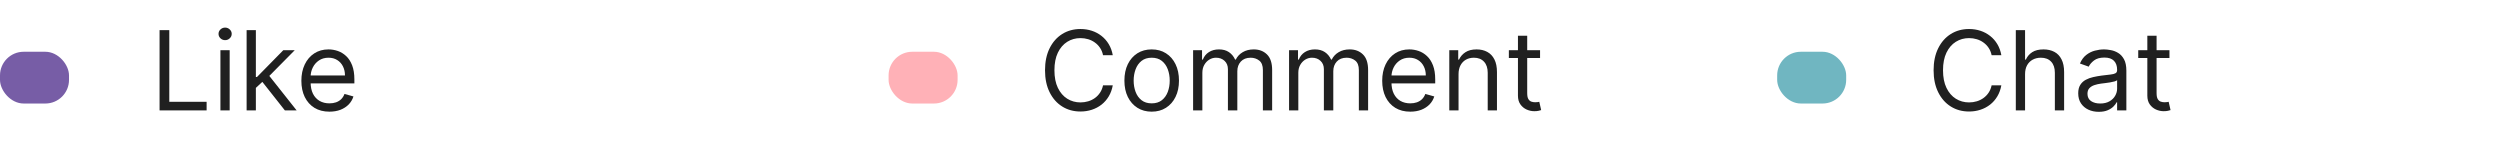 <svg width="317" height="19" viewBox="0 0 317 19" fill="none" xmlns="http://www.w3.org/2000/svg">
<path d="M20.233 14V3.818H21.466V12.906H26.199V14H20.233ZM27.949 14V6.364H29.122V14H27.949ZM28.546 5.091C28.317 5.091 28.12 5.013 27.954 4.857C27.791 4.701 27.71 4.514 27.71 4.295C27.71 4.077 27.791 3.889 27.954 3.734C28.12 3.578 28.317 3.5 28.546 3.5C28.774 3.5 28.97 3.578 29.132 3.734C29.298 3.889 29.381 4.077 29.381 4.295C29.381 4.514 29.298 4.701 29.132 4.857C28.97 5.013 28.774 5.091 28.546 5.091ZM32.365 11.216L32.345 9.764H32.584L35.925 6.364H37.376L33.817 9.963H33.717L32.365 11.216ZM31.271 14V3.818H32.444V14H31.271ZM36.123 14L33.14 10.222L33.976 9.406L37.615 14H36.123ZM41.774 14.159C41.038 14.159 40.403 13.997 39.87 13.672C39.339 13.344 38.93 12.886 38.642 12.3C38.356 11.71 38.214 11.024 38.214 10.242C38.214 9.459 38.356 8.77 38.642 8.173C38.93 7.573 39.331 7.106 39.845 6.771C40.362 6.433 40.965 6.264 41.654 6.264C42.052 6.264 42.445 6.33 42.833 6.463C43.22 6.596 43.573 6.811 43.892 7.109C44.21 7.404 44.463 7.795 44.652 8.283C44.841 8.77 44.935 9.37 44.935 10.082V10.579H39.049V9.565H43.742C43.742 9.134 43.656 8.75 43.484 8.412C43.315 8.074 43.073 7.807 42.758 7.612C42.446 7.416 42.078 7.318 41.654 7.318C41.187 7.318 40.783 7.434 40.441 7.666C40.103 7.895 39.843 8.193 39.661 8.561C39.478 8.929 39.387 9.323 39.387 9.744V10.421C39.387 10.997 39.487 11.486 39.685 11.887C39.888 12.285 40.168 12.588 40.526 12.797C40.884 13.002 41.3 13.105 41.774 13.105C42.082 13.105 42.36 13.062 42.609 12.976C42.861 12.886 43.078 12.754 43.26 12.578C43.442 12.399 43.583 12.177 43.683 11.912L44.816 12.23C44.697 12.615 44.496 12.953 44.215 13.244C43.933 13.533 43.585 13.758 43.171 13.921C42.756 14.079 42.291 14.159 41.774 14.159Z" fill="#202020"/>
<rect y="6.563" width="8.751" height="6.563" rx="3" fill="#775DA6"/>
<g clip-path="url(#clip0_1_422)">
<path d="M141.099 7H139.866C139.793 6.645 139.665 6.334 139.483 6.065C139.304 5.797 139.085 5.572 138.827 5.389C138.571 5.204 138.288 5.064 137.977 4.972C137.665 4.879 137.34 4.832 137.002 4.832C136.386 4.832 135.827 4.988 135.327 5.3C134.83 5.611 134.433 6.07 134.138 6.677C133.847 7.283 133.701 8.027 133.701 8.909C133.701 9.791 133.847 10.535 134.138 11.141C134.433 11.748 134.83 12.207 135.327 12.518C135.827 12.83 136.386 12.986 137.002 12.986C137.34 12.986 137.665 12.939 137.977 12.847C138.288 12.754 138.571 12.616 138.827 12.434C139.085 12.248 139.304 12.021 139.483 11.753C139.665 11.481 139.793 11.169 139.866 10.818H141.099C141.006 11.338 140.837 11.804 140.592 12.215C140.346 12.626 140.041 12.976 139.677 13.264C139.312 13.549 138.903 13.766 138.449 13.915C137.998 14.065 137.516 14.139 137.002 14.139C136.134 14.139 135.361 13.927 134.685 13.503C134.009 13.079 133.477 12.475 133.089 11.693C132.702 10.911 132.508 9.983 132.508 8.909C132.508 7.835 132.702 6.907 133.089 6.125C133.477 5.343 134.009 4.74 134.685 4.315C135.361 3.891 136.134 3.679 137.002 3.679C137.516 3.679 137.998 3.754 138.449 3.903C138.903 4.052 139.312 4.271 139.677 4.559C140.041 4.844 140.346 5.192 140.592 5.603C140.837 6.011 141.006 6.476 141.099 7ZM146.034 14.159C145.345 14.159 144.74 13.995 144.22 13.667C143.703 13.339 143.298 12.88 143.007 12.29C142.718 11.7 142.574 11.01 142.574 10.222C142.574 9.426 142.718 8.732 143.007 8.138C143.298 7.545 143.703 7.085 144.22 6.756C144.74 6.428 145.345 6.264 146.034 6.264C146.724 6.264 147.327 6.428 147.844 6.756C148.364 7.085 148.769 7.545 149.057 8.138C149.349 8.732 149.494 9.426 149.494 10.222C149.494 11.01 149.349 11.7 149.057 12.29C148.769 12.88 148.364 13.339 147.844 13.667C147.327 13.995 146.724 14.159 146.034 14.159ZM146.034 13.105C146.558 13.105 146.989 12.971 147.327 12.702C147.665 12.434 147.915 12.081 148.078 11.643C148.24 11.206 148.321 10.732 148.321 10.222C148.321 9.711 148.24 9.236 148.078 8.795C147.915 8.354 147.665 7.998 147.327 7.726C146.989 7.454 146.558 7.318 146.034 7.318C145.511 7.318 145.08 7.454 144.742 7.726C144.404 7.998 144.153 8.354 143.991 8.795C143.829 9.236 143.747 9.711 143.747 10.222C143.747 10.732 143.829 11.206 143.991 11.643C144.153 12.081 144.404 12.434 144.742 12.702C145.08 12.971 145.511 13.105 146.034 13.105ZM151.285 14V6.364H152.419V7.557H152.518C152.678 7.149 152.934 6.833 153.289 6.607C153.644 6.379 154.07 6.264 154.567 6.264C155.071 6.264 155.49 6.379 155.825 6.607C156.163 6.833 156.426 7.149 156.615 7.557H156.695C156.89 7.162 157.183 6.849 157.575 6.617C157.966 6.382 158.435 6.264 158.981 6.264C159.664 6.264 160.223 6.478 160.657 6.906C161.091 7.33 161.308 7.991 161.308 8.889V14H160.135V8.889C160.135 8.326 159.981 7.923 159.673 7.681C159.364 7.439 159.001 7.318 158.584 7.318C158.047 7.318 157.631 7.481 157.336 7.805C157.041 8.127 156.893 8.535 156.893 9.028V14H155.7V8.77C155.7 8.336 155.559 7.986 155.278 7.721C154.996 7.452 154.633 7.318 154.189 7.318C153.884 7.318 153.599 7.399 153.334 7.562C153.072 7.724 152.86 7.95 152.697 8.238C152.538 8.523 152.459 8.853 152.459 9.227V14H151.285ZM163.453 14V6.364H164.587V7.557H164.686C164.845 7.149 165.102 6.833 165.457 6.607C165.812 6.379 166.238 6.264 166.735 6.264C167.238 6.264 167.658 6.379 167.993 6.607C168.331 6.833 168.594 7.149 168.783 7.557H168.863C169.058 7.162 169.351 6.849 169.743 6.617C170.134 6.382 170.603 6.264 171.149 6.264C171.832 6.264 172.391 6.478 172.825 6.906C173.259 7.33 173.476 7.991 173.476 8.889V14H172.303V8.889C172.303 8.326 172.149 7.923 171.841 7.681C171.532 7.439 171.169 7.318 170.752 7.318C170.215 7.318 169.799 7.481 169.504 7.805C169.209 8.127 169.061 8.535 169.061 9.028V14H167.868V8.77C167.868 8.336 167.727 7.986 167.446 7.721C167.164 7.452 166.801 7.318 166.357 7.318C166.052 7.318 165.767 7.399 165.502 7.562C165.24 7.724 165.028 7.95 164.865 8.238C164.706 8.523 164.627 8.853 164.627 9.227V14H163.453ZM178.823 14.159C178.087 14.159 177.453 13.997 176.919 13.672C176.389 13.344 175.979 12.886 175.691 12.3C175.406 11.71 175.263 11.024 175.263 10.242C175.263 9.459 175.406 8.77 175.691 8.173C175.979 7.573 176.38 7.106 176.894 6.771C177.411 6.433 178.014 6.264 178.704 6.264C179.102 6.264 179.494 6.33 179.882 6.463C180.27 6.596 180.623 6.811 180.941 7.109C181.259 7.404 181.513 7.795 181.702 8.283C181.891 8.77 181.985 9.37 181.985 10.082V10.579H176.099V9.565H180.792C180.792 9.134 180.706 8.75 180.533 8.412C180.364 8.074 180.122 7.807 179.807 7.612C179.496 7.416 179.128 7.318 178.704 7.318C178.236 7.318 177.832 7.434 177.491 7.666C177.153 7.895 176.892 8.193 176.71 8.561C176.528 8.929 176.437 9.323 176.437 9.744V10.421C176.437 10.997 176.536 11.486 176.735 11.887C176.937 12.285 177.217 12.588 177.575 12.797C177.933 13.002 178.349 13.105 178.823 13.105C179.131 13.105 179.41 13.062 179.658 12.976C179.91 12.886 180.127 12.754 180.31 12.578C180.492 12.399 180.633 12.177 180.732 11.912L181.866 12.23C181.746 12.615 181.546 12.953 181.264 13.244C180.982 13.533 180.634 13.758 180.22 13.921C179.806 14.079 179.34 14.159 178.823 14.159ZM184.943 9.406V14H183.77V6.364H184.903V7.557H185.003C185.182 7.169 185.454 6.857 185.818 6.622C186.183 6.384 186.653 6.264 187.23 6.264C187.747 6.264 188.2 6.37 188.587 6.582C188.975 6.791 189.277 7.109 189.492 7.537C189.708 7.961 189.815 8.498 189.815 9.148V14H188.642V9.227C188.642 8.627 188.486 8.16 188.175 7.825C187.863 7.487 187.436 7.318 186.892 7.318C186.517 7.318 186.183 7.399 185.888 7.562C185.596 7.724 185.366 7.961 185.197 8.273C185.028 8.584 184.943 8.962 184.943 9.406ZM195.28 6.364V7.358H191.323V6.364H195.28ZM192.476 4.534H193.65V11.812C193.65 12.144 193.698 12.393 193.794 12.558C193.893 12.721 194.019 12.83 194.172 12.886C194.327 12.939 194.491 12.966 194.664 12.966C194.793 12.966 194.899 12.959 194.982 12.946C195.065 12.93 195.131 12.916 195.181 12.906L195.42 13.96C195.34 13.99 195.229 14.02 195.086 14.05C194.944 14.083 194.763 14.099 194.545 14.099C194.213 14.099 193.888 14.028 193.57 13.886C193.255 13.743 192.993 13.526 192.785 13.234C192.579 12.943 192.476 12.575 192.476 12.131V4.534Z" fill="#202020"/>
<rect x="112.673" y="6.563" width="8.751" height="6.563" rx="3" fill="#FFB1B7"/>
</g>
<g clip-path="url(#clip1_1_422)">
<path d="M253.771 7H252.538C252.465 6.645 252.338 6.334 252.156 6.065C251.977 5.797 251.758 5.572 251.499 5.389C251.244 5.204 250.961 5.064 250.649 4.972C250.338 4.879 250.013 4.832 249.675 4.832C249.058 4.832 248.5 4.988 247.999 5.3C247.502 5.611 247.106 6.07 246.811 6.677C246.519 7.283 246.374 8.027 246.374 8.909C246.374 9.791 246.519 10.535 246.811 11.141C247.106 11.748 247.502 12.207 247.999 12.518C248.5 12.83 249.058 12.986 249.675 12.986C250.013 12.986 250.338 12.939 250.649 12.847C250.961 12.754 251.244 12.616 251.499 12.434C251.758 12.248 251.977 12.021 252.156 11.753C252.338 11.481 252.465 11.169 252.538 10.818H253.771C253.678 11.338 253.509 11.804 253.264 12.215C253.019 12.626 252.714 12.976 252.349 13.264C251.985 13.549 251.576 13.766 251.121 13.915C250.671 14.065 250.188 14.139 249.675 14.139C248.806 14.139 248.034 13.927 247.358 13.503C246.682 13.079 246.15 12.475 245.762 11.693C245.374 10.911 245.18 9.983 245.18 8.909C245.18 7.835 245.374 6.907 245.762 6.125C246.15 5.343 246.682 4.74 247.358 4.315C248.034 3.891 248.806 3.679 249.675 3.679C250.188 3.679 250.671 3.754 251.121 3.903C251.576 4.052 251.985 4.271 252.349 4.559C252.714 4.844 253.019 5.192 253.264 5.603C253.509 6.011 253.678 6.476 253.771 7ZM256.778 9.406V14H255.605V3.818H256.778V7.557H256.877C257.056 7.162 257.325 6.849 257.683 6.617C258.044 6.382 258.525 6.264 259.124 6.264C259.645 6.264 260.101 6.369 260.492 6.577C260.883 6.783 261.186 7.099 261.401 7.527C261.62 7.951 261.73 8.491 261.73 9.148V14H260.556V9.227C260.556 8.621 260.399 8.152 260.084 7.82C259.772 7.486 259.34 7.318 258.786 7.318C258.402 7.318 258.057 7.399 257.752 7.562C257.451 7.724 257.212 7.961 257.036 8.273C256.864 8.584 256.778 8.962 256.778 9.406ZM266.123 14.179C265.639 14.179 265.2 14.088 264.806 13.905C264.411 13.72 264.098 13.453 263.866 13.105C263.634 12.754 263.518 12.329 263.518 11.832C263.518 11.395 263.604 11.04 263.777 10.768C263.949 10.493 264.179 10.278 264.468 10.122C264.756 9.966 265.074 9.85 265.422 9.774C265.774 9.695 266.127 9.632 266.481 9.585C266.945 9.526 267.321 9.481 267.61 9.451C267.901 9.418 268.114 9.363 268.246 9.287C268.382 9.211 268.45 9.078 268.45 8.889V8.849C268.45 8.359 268.316 7.978 268.047 7.706C267.782 7.434 267.379 7.298 266.839 7.298C266.279 7.298 265.84 7.421 265.522 7.666C265.203 7.911 264.98 8.173 264.85 8.452L263.737 8.054C263.936 7.59 264.201 7.229 264.532 6.97C264.867 6.708 265.232 6.526 265.626 6.423C266.024 6.317 266.415 6.264 266.799 6.264C267.045 6.264 267.326 6.294 267.645 6.354C267.966 6.41 268.276 6.528 268.574 6.707C268.876 6.886 269.126 7.156 269.325 7.517C269.524 7.878 269.623 8.362 269.623 8.969V14H268.45V12.966H268.39C268.311 13.132 268.178 13.309 267.993 13.498C267.807 13.687 267.56 13.848 267.252 13.98C266.944 14.113 266.567 14.179 266.123 14.179ZM266.302 13.125C266.766 13.125 267.157 13.034 267.475 12.852C267.797 12.669 268.039 12.434 268.201 12.146C268.367 11.857 268.45 11.554 268.45 11.236V10.162C268.4 10.222 268.291 10.276 268.122 10.326C267.956 10.372 267.764 10.414 267.545 10.45C267.33 10.483 267.119 10.513 266.914 10.54C266.712 10.563 266.547 10.583 266.422 10.599C266.117 10.639 265.832 10.704 265.566 10.793C265.305 10.88 265.092 11.01 264.93 11.186C264.771 11.358 264.691 11.594 264.691 11.892C264.691 12.3 264.842 12.608 265.144 12.817C265.449 13.022 265.835 13.125 266.302 13.125ZM275.086 6.364V7.358H271.128V6.364H275.086ZM272.282 4.534H273.455V11.812C273.455 12.144 273.503 12.393 273.599 12.558C273.699 12.721 273.825 12.83 273.977 12.886C274.133 12.939 274.297 12.966 274.469 12.966C274.599 12.966 274.705 12.959 274.787 12.946C274.87 12.93 274.937 12.916 274.986 12.906L275.225 13.96C275.145 13.99 275.034 14.02 274.892 14.05C274.749 14.083 274.569 14.099 274.35 14.099C274.019 14.099 273.694 14.028 273.376 13.886C273.061 13.743 272.799 13.526 272.59 13.234C272.385 12.943 272.282 12.575 272.282 12.131V4.534Z" fill="#202020"/>
<rect x="225.345" y="6.563" width="8.751" height="6.563" rx="3" fill="#70B6C1"/>
</g>
<defs>
<clipPath id="clip0_1_422">
<rect width="86.419" height="18.596" fill="white" transform="translate(112.673)"/>
</clipPath>
<clipPath id="clip1_1_422">
<rect width="90.794" height="18.596" fill="white" transform="translate(225.345)"/>
</clipPath>
</defs>
</svg>
